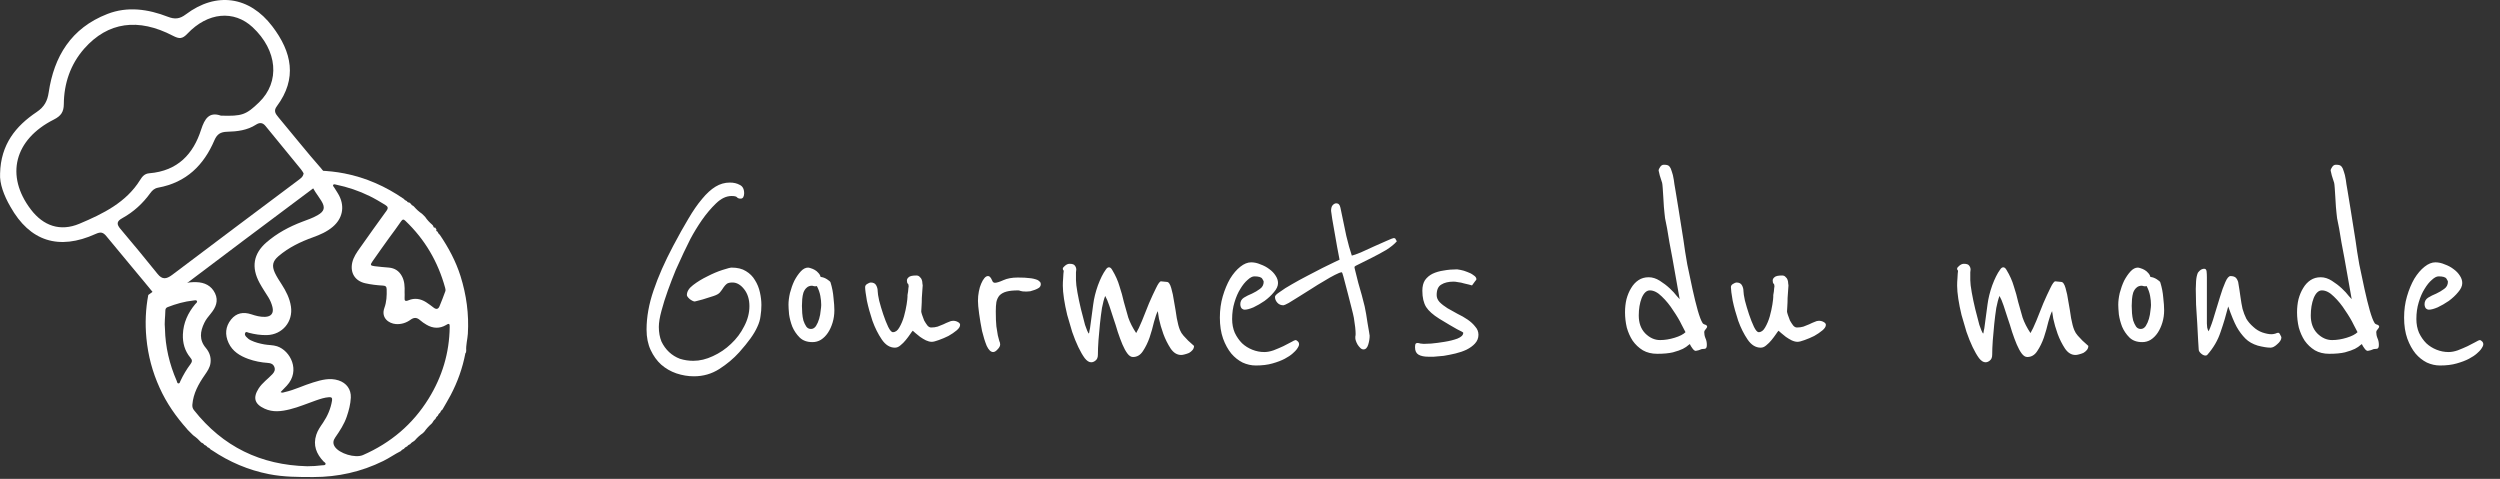 <svg width="308" height="59" viewBox="0 0 308 59" fill="none" xmlns="http://www.w3.org/2000/svg">
<rect x="0" y="0" width="308" height="59" fill="#333333" stroke="none"/>
<path d="M0.01 21.376C0.097 17.792 1.93 15.537 4.515 13.803C5.479 13.157 5.846 12.425 6 11.374C6.656 6.981 8.739 3.464 13.234 1.719C15.713 0.756 18.25 1.122 20.68 2.066C21.529 2.394 22.137 2.346 22.899 1.768C26.651 -1.056 30.74 -0.449 33.547 3.242C35.968 6.422 36.643 9.678 34.107 13.089C33.672 13.668 33.943 14.014 34.309 14.458C36.074 16.558 37.772 18.717 39.585 20.769C40.318 21.598 40.145 22.041 39.344 22.638C33.084 27.311 26.834 32.004 20.603 36.716C19.938 37.217 19.658 37.024 19.214 36.475C17.208 34.008 15.134 31.58 13.118 29.113C12.694 28.593 12.395 28.545 11.778 28.824C7.244 30.877 3.676 29.73 1.284 25.471C0.483 24.093 -0.067 22.619 0.01 21.376ZM27.21 14.246C29.824 14.332 30.316 14.149 31.917 12.608C34.531 10.083 34.193 6.21 31.116 3.348C28.821 1.218 25.599 1.498 23.092 4.148C22.465 4.812 22.088 4.812 21.307 4.408C17.034 2.182 13.302 2.693 10.389 5.978C8.672 7.925 7.881 10.286 7.862 12.829C7.852 13.774 7.534 14.275 6.637 14.727C1.747 17.194 0.637 21.655 3.801 25.808C5.335 27.822 7.408 28.564 9.791 27.562C12.694 26.338 15.549 24.941 17.266 22.166C17.526 21.752 17.806 21.395 18.394 21.347C21.905 21.058 23.825 18.967 24.78 15.961C25.223 14.612 25.773 13.745 27.21 14.246ZM37.405 21.357C37.319 21.222 37.222 21.02 37.077 20.856C35.621 19.073 34.155 17.3 32.708 15.518C32.351 15.084 31.975 15.074 31.531 15.363C30.47 16.048 29.236 16.202 28.011 16.231C27.143 16.25 26.738 16.539 26.41 17.291C25.117 20.316 22.985 22.484 19.475 23.12C19.021 23.207 18.761 23.457 18.52 23.785C17.603 25.057 16.465 26.107 15.067 26.878C14.353 27.263 14.353 27.63 14.835 28.198C16.378 30.029 17.902 31.86 19.398 33.729C19.986 34.471 20.487 34.403 21.201 33.873C26.361 29.971 31.551 26.098 36.73 22.214C37 22.002 37.338 21.819 37.405 21.357Z" fill="white"/>
<path d="M52.182 53.289C52.182 53.289 52.171 53.289 52.182 53.289C52.171 53.3 52.171 53.3 52.182 53.289Z" fill="white"/>
<path d="M56.734 34.008C56.155 32.178 55.258 30.511 54.187 28.93H54.197C54.052 28.834 53.966 28.699 53.908 28.545C53.84 28.477 53.657 28.477 53.782 28.314C53.724 28.217 53.667 28.131 53.618 28.034C53.377 28.111 53.416 27.88 53.339 27.784C53.31 27.745 53.271 27.716 53.242 27.678C52.914 27.398 52.615 27.08 52.374 26.714C52.336 26.676 52.307 26.647 52.268 26.608C52.2 26.541 52.133 26.473 52.075 26.416C52.036 26.387 52.008 26.348 51.969 26.319C51.602 26.078 51.294 25.779 51.005 25.452C50.966 25.423 50.937 25.384 50.898 25.356C50.792 25.317 50.696 25.269 50.657 25.153C50.599 25.095 50.541 25.038 50.474 24.98C50.474 24.98 50.474 24.98 50.464 24.98L50.455 24.97V24.98C50.445 24.97 50.426 24.97 50.426 24.951C50.291 24.96 50.194 24.903 50.127 24.777C49.972 24.71 49.837 24.633 49.741 24.488V24.498C47.513 22.966 45.092 21.887 42.439 21.366C41.407 21.164 40.375 21.058 39.334 21.02L37.491 22.359C37.617 22.359 37.742 22.359 37.868 22.359C38.032 22.359 38.196 22.349 38.273 22.552C38.572 23.361 39.131 24.016 39.584 24.739C40.096 25.567 39.97 26.03 39.131 26.512C38.533 26.859 37.868 27.08 37.231 27.321C35.63 27.928 34.135 28.728 32.833 29.855C31.212 31.253 30.933 32.939 31.984 34.866C32.312 35.473 32.698 36.041 33.064 36.629C33.296 37.005 33.46 37.4 33.566 37.824C33.749 38.576 33.421 39.009 32.649 39.038C32.061 39.057 31.502 38.903 30.952 38.72C29.978 38.402 29.129 38.547 28.473 39.356C27.759 40.242 27.692 41.235 28.164 42.256C28.647 43.287 29.544 43.837 30.566 44.212C31.357 44.501 32.177 44.656 33.016 44.713C33.392 44.733 33.672 44.868 33.807 45.224C33.932 45.571 33.797 45.841 33.566 46.091C33.006 46.689 32.322 47.151 31.868 47.855C31.135 49.001 31.357 49.782 32.601 50.35C33.633 50.822 34.665 50.688 35.717 50.427C36.816 50.157 37.848 49.705 38.909 49.339C39.44 49.155 39.97 48.972 40.539 48.934C40.858 48.914 40.954 49.02 40.906 49.358C40.742 50.36 40.346 51.266 39.787 52.094C39.469 52.557 39.141 53.019 38.967 53.559C38.543 54.86 38.977 55.92 39.864 56.854C39.961 56.951 40.154 57.028 40.105 57.182C40.047 57.355 39.835 57.307 39.681 57.326C39.073 57.404 38.466 57.442 37.848 57.442C32.119 57.297 27.451 55.033 23.892 50.524C23.727 50.312 23.679 50.1 23.699 49.849C23.814 48.471 24.451 47.315 25.223 46.207C25.541 45.744 25.869 45.282 25.936 44.704C26.023 44 25.801 43.393 25.367 42.873C24.518 41.881 24.654 40.84 25.174 39.77C25.377 39.346 25.676 38.99 25.975 38.624C26.582 37.891 26.939 37.072 26.496 36.138C26.042 35.194 25.213 34.789 24.181 34.76C23.216 34.731 22.3 34.953 21.384 35.203C21.249 35.242 21.094 35.348 20.979 35.222C20.892 35.116 20.998 34.981 21.037 34.856C21.104 34.625 21.181 34.394 21.258 34.163L18.268 36.34C17.94 38.065 17.863 39.838 18.037 41.659C18.239 43.798 18.779 45.831 19.667 47.778C20.516 49.666 21.683 51.333 23.062 52.875H23.052C23.081 52.913 23.12 52.942 23.149 52.981C23.342 53.173 23.535 53.366 23.727 53.559C23.766 53.588 23.795 53.626 23.834 53.655C24.191 53.906 24.509 54.195 24.798 54.522C24.962 54.58 25.087 54.667 25.184 54.812C25.348 54.869 25.473 54.956 25.57 55.1C25.734 55.158 25.869 55.245 25.956 55.39V55.38C26.014 55.409 26.071 55.438 26.12 55.476C28.27 56.922 30.595 57.914 33.141 58.415C34.945 58.772 36.768 58.772 38.601 58.772C41.62 58.772 44.494 58.136 47.214 56.796C47.966 56.43 48.641 55.939 49.384 55.573V55.582C49.48 55.438 49.616 55.351 49.77 55.293C49.866 55.149 49.992 55.062 50.156 55.004C50.252 54.86 50.387 54.773 50.541 54.715C50.667 54.542 50.84 54.436 51.024 54.33C51.062 54.301 51.091 54.262 51.13 54.233C51.41 53.906 51.728 53.617 52.094 53.366C52.123 53.337 52.162 53.299 52.191 53.27C52.22 53.241 52.258 53.202 52.287 53.173C52.538 52.817 52.827 52.499 53.155 52.21C53.184 52.171 53.223 52.142 53.252 52.104C53.358 51.921 53.464 51.747 53.638 51.622C53.696 51.468 53.782 51.333 53.927 51.237C53.985 51.083 54.072 50.948 54.216 50.851C54.274 50.697 54.361 50.553 54.506 50.466C54.843 49.868 55.2 49.29 55.519 48.683C56.377 47.055 56.985 45.349 57.332 43.538C57.341 43.499 57.38 43.461 57.409 43.422C57.419 43.355 57.428 43.278 57.438 43.21C57.39 42.507 57.592 41.823 57.64 41.119C57.785 38.711 57.467 36.34 56.734 34.008ZM23.477 44.848C22.985 45.504 22.57 46.207 22.223 46.949C22.175 47.065 22.146 47.238 22.001 47.238C21.818 47.238 21.818 47.045 21.77 46.92C20.872 44.868 20.371 42.728 20.323 40.512C20.236 39.751 20.361 39.019 20.371 38.277C20.371 38.065 20.448 37.911 20.66 37.834C21.683 37.439 22.724 37.14 23.814 37.024C23.969 37.005 24.181 36.938 24.258 37.082C24.345 37.236 24.152 37.361 24.046 37.477C23.149 38.556 22.589 39.77 22.532 41.196C22.493 42.266 22.763 43.23 23.448 44.058C23.699 44.338 23.699 44.55 23.477 44.848ZM49.423 27.254C49.596 27.003 49.731 26.994 49.944 27.206C52.355 29.499 53.966 32.264 54.843 35.463C54.882 35.598 54.911 35.762 54.863 35.887C54.641 36.504 54.4 37.121 54.149 37.728C53.995 38.094 53.753 38.152 53.425 37.901C53.117 37.67 52.818 37.429 52.49 37.227C51.815 36.803 51.082 36.677 50.329 36.995C49.924 37.169 49.809 37.053 49.847 36.639C49.866 36.437 49.847 36.224 49.847 36.013C49.866 35.319 49.857 34.635 49.5 33.999C49.153 33.372 48.632 33.035 47.918 32.968C47.33 32.919 46.732 32.871 46.143 32.794C45.622 32.727 45.584 32.64 45.892 32.197C46.558 31.233 47.243 30.289 47.928 29.325C48.439 28.641 48.94 27.957 49.423 27.254ZM55.403 40.3C55.364 43.48 54.477 46.409 52.808 49.107C50.85 52.277 48.13 54.571 44.716 56.064C43.77 56.478 41.784 55.881 41.234 55.014C40.983 54.619 41.05 54.253 41.301 53.896C41.861 53.087 42.401 52.268 42.719 51.333C42.98 50.572 43.182 49.791 43.221 48.992C43.269 47.97 42.69 47.18 41.706 46.862C40.626 46.515 39.604 46.804 38.591 47.113C37.405 47.469 36.295 48.038 35.08 48.307C34.935 48.336 34.781 48.442 34.569 48.307C34.829 48.038 35.08 47.778 35.331 47.517C37.057 45.658 35.765 43.191 34.135 42.661C33.624 42.497 33.084 42.526 32.563 42.43C31.994 42.324 31.434 42.189 30.904 41.929C30.682 41.823 30.498 41.678 30.335 41.495C30.209 41.36 30.113 41.187 30.209 41.013C30.315 40.811 30.508 40.956 30.643 40.994C31.376 41.187 32.119 41.302 32.881 41.283C34.791 41.235 36.131 39.626 35.842 37.747C35.688 36.735 35.234 35.858 34.694 35.02C34.395 34.557 34.096 34.105 33.865 33.613C33.469 32.746 33.585 32.178 34.308 31.561C35.562 30.491 37.019 29.788 38.552 29.239C39.43 28.921 40.279 28.555 41.002 27.938C42.169 26.945 42.488 25.539 41.812 24.161C41.629 23.785 41.379 23.448 41.166 23.091C41.108 22.985 40.954 22.889 41.07 22.754C41.147 22.658 41.282 22.725 41.388 22.744C42.825 23.043 44.214 23.506 45.526 24.151C46.191 24.479 46.828 24.855 47.455 25.24C47.812 25.462 47.86 25.645 47.6 25.991C46.5 27.495 45.429 29.017 44.349 30.54C43.954 31.098 43.549 31.667 43.394 32.361C43.124 33.613 43.732 34.606 44.986 34.895C45.709 35.059 46.442 35.145 47.185 35.184C47.513 35.203 47.629 35.319 47.638 35.646C47.658 36.427 47.629 37.198 47.358 37.93C46.915 39.144 47.879 39.857 48.776 39.925C49.452 39.973 50.059 39.77 50.59 39.385C51.014 39.077 51.371 39.105 51.747 39.443C51.988 39.655 52.258 39.838 52.538 40.002C53.329 40.474 54.158 40.512 54.959 40.04C55.403 39.751 55.403 39.973 55.403 40.3Z" fill="white"/>
<path d="M93.804 37.576C93.804 38.056 93.768 38.512 93.696 38.944C93.648 39.376 93.516 39.82 93.3 40.276C93.108 40.708 92.832 41.176 92.472 41.68C92.112 42.184 91.644 42.76 91.068 43.408C90.372 44.176 89.556 44.86 88.62 45.46C87.684 46.06 86.64 46.36 85.488 46.36C84.768 46.36 84.048 46.24 83.328 46C82.632 45.76 82.008 45.4 81.456 44.92C80.928 44.44 80.496 43.84 80.16 43.12C79.824 42.4 79.656 41.56 79.656 40.6C79.656 39.064 79.944 37.456 80.52 35.776C81.096 34.072 81.9 32.248 82.932 30.304C83.604 29.032 84.228 27.916 84.804 26.956C85.38 25.972 85.944 25.156 86.496 24.508C87.048 23.836 87.6 23.332 88.152 22.996C88.704 22.66 89.292 22.492 89.916 22.492C90.396 22.492 90.804 22.588 91.14 22.78C91.5 22.948 91.68 23.296 91.68 23.824C91.68 23.992 91.644 24.148 91.572 24.292C91.5 24.412 91.392 24.472 91.248 24.472C91.056 24.472 90.912 24.424 90.816 24.328C90.744 24.208 90.516 24.148 90.132 24.148C89.484 24.148 88.848 24.448 88.224 25.048C87.6 25.648 87.012 26.344 86.46 27.136C85.932 27.904 85.464 28.672 85.056 29.44C84.672 30.208 84.396 30.772 84.228 31.132C83.94 31.732 83.616 32.44 83.256 33.256C82.92 34.072 82.596 34.912 82.284 35.776C81.972 36.64 81.708 37.48 81.492 38.296C81.276 39.088 81.168 39.748 81.168 40.276C81.168 40.948 81.276 41.548 81.492 42.076C81.732 42.58 82.044 43.012 82.428 43.372C82.812 43.732 83.256 44.008 83.76 44.2C84.288 44.368 84.84 44.452 85.416 44.452C86.208 44.452 87.012 44.26 87.828 43.876C88.668 43.492 89.412 42.988 90.06 42.364C90.732 41.74 91.272 41.02 91.68 40.204C92.112 39.388 92.328 38.56 92.328 37.72C92.328 36.88 92.112 36.184 91.68 35.632C91.248 35.08 90.768 34.804 90.24 34.804C89.904 34.804 89.664 34.864 89.52 34.984C89.4 35.08 89.28 35.212 89.16 35.38C88.992 35.644 88.836 35.86 88.692 36.028C88.548 36.196 88.296 36.34 87.936 36.46C87.36 36.652 86.904 36.796 86.568 36.892C86.256 36.964 86.028 37.024 85.884 37.072L85.596 37.144C85.452 37.144 85.248 37.048 84.984 36.856C84.744 36.64 84.624 36.472 84.624 36.352C84.624 35.92 84.876 35.512 85.38 35.128C85.908 34.72 86.496 34.36 87.144 34.048C87.792 33.712 88.416 33.448 89.016 33.256C89.616 33.064 89.988 32.968 90.132 32.968C90.852 32.968 91.44 33.112 91.896 33.4C92.376 33.688 92.748 34.06 93.012 34.516C93.3 34.972 93.504 35.476 93.624 36.028C93.744 36.556 93.804 37.072 93.804 37.576ZM102.794 38.224C102.794 38.752 102.722 39.256 102.578 39.736C102.434 40.216 102.242 40.636 102.002 40.996C101.762 41.356 101.474 41.644 101.138 41.86C100.826 42.052 100.478 42.148 100.094 42.148C99.422 42.148 98.894 41.956 98.51 41.572C98.126 41.188 97.826 40.744 97.61 40.24C97.418 39.736 97.286 39.232 97.214 38.728C97.166 38.2 97.142 37.804 97.142 37.54C97.142 37.108 97.202 36.628 97.322 36.1C97.466 35.548 97.646 35.044 97.862 34.588C98.102 34.132 98.366 33.748 98.654 33.436C98.942 33.124 99.242 32.968 99.554 32.968C99.626 32.968 99.734 32.992 99.878 33.04C100.046 33.088 100.214 33.16 100.382 33.256C100.55 33.352 100.694 33.472 100.814 33.616C100.958 33.76 101.054 33.928 101.102 34.12C101.366 34.144 101.63 34.24 101.894 34.408C102.158 34.576 102.302 34.708 102.326 34.804C102.518 35.428 102.638 36.052 102.686 36.676C102.758 37.3 102.794 37.816 102.794 38.224ZM101.174 37.576C101.174 37.216 101.138 36.844 101.066 36.46C100.994 36.052 100.85 35.644 100.634 35.236C100.586 35.26 100.526 35.272 100.454 35.272C100.358 35.272 100.274 35.26 100.202 35.236C100.154 35.212 100.106 35.2 100.058 35.2C99.77 35.2 99.542 35.284 99.374 35.452C99.206 35.596 99.074 35.8 98.978 36.064C98.906 36.304 98.858 36.568 98.834 36.856C98.81 37.144 98.798 37.42 98.798 37.684C98.798 37.948 98.81 38.248 98.834 38.584C98.858 38.896 98.906 39.196 98.978 39.484C99.074 39.772 99.194 40.024 99.338 40.24C99.482 40.432 99.674 40.528 99.914 40.528C100.154 40.528 100.358 40.408 100.526 40.168C100.694 39.904 100.826 39.604 100.922 39.268C101.018 38.932 101.078 38.608 101.102 38.296C101.15 37.96 101.174 37.72 101.174 37.576ZM118.284 40.024C118.284 40.24 118.14 40.468 117.852 40.708C117.564 40.948 117.228 41.176 116.844 41.392C116.46 41.584 116.064 41.752 115.656 41.896C115.272 42.04 114.984 42.112 114.792 42.112C114.576 42.112 114.336 42.052 114.072 41.932C113.832 41.812 113.592 41.668 113.352 41.5C113.136 41.332 112.944 41.176 112.776 41.032C112.608 40.888 112.5 40.792 112.452 40.744C112.38 40.816 112.272 40.96 112.128 41.176C111.984 41.392 111.804 41.632 111.588 41.896C111.396 42.136 111.18 42.352 110.94 42.544C110.724 42.736 110.496 42.832 110.256 42.832C109.632 42.832 109.092 42.496 108.636 41.824C108.18 41.152 107.796 40.384 107.484 39.52C107.196 38.656 106.968 37.828 106.8 37.036C106.656 36.22 106.584 35.668 106.584 35.38C106.584 35.212 106.668 35.08 106.836 34.984C107.028 34.864 107.172 34.804 107.268 34.804C107.604 34.804 107.832 34.924 107.952 35.164C108.072 35.38 108.132 35.62 108.132 35.884C108.132 36.1 108.192 36.484 108.312 37.036C108.456 37.588 108.624 38.152 108.816 38.728C109.008 39.304 109.212 39.82 109.428 40.276C109.644 40.708 109.836 40.924 110.004 40.924C110.316 40.924 110.58 40.732 110.796 40.348C111.036 39.94 111.228 39.484 111.372 38.98C111.516 38.452 111.624 37.96 111.696 37.504C111.768 37.024 111.804 36.712 111.804 36.568C111.804 36.544 111.804 36.472 111.804 36.352C111.828 36.208 111.852 36.064 111.876 35.92C111.9 35.776 111.912 35.644 111.912 35.524C111.936 35.404 111.948 35.32 111.948 35.272C111.948 35.104 111.912 34.996 111.84 34.948C111.768 34.876 111.732 34.744 111.732 34.552C111.732 34.408 111.804 34.276 111.948 34.156C112.092 34.012 112.404 33.94 112.884 33.94C113.076 33.94 113.22 34 113.316 34.12C113.436 34.216 113.52 34.336 113.568 34.48C113.616 34.624 113.64 34.768 113.64 34.912C113.664 35.032 113.676 35.116 113.676 35.164C113.676 35.188 113.664 35.356 113.64 35.668C113.616 35.98 113.592 36.328 113.568 36.712C113.568 37.072 113.556 37.42 113.532 37.756C113.508 38.092 113.496 38.296 113.496 38.368C113.496 38.44 113.532 38.584 113.604 38.8C113.676 39.016 113.76 39.244 113.856 39.484C113.976 39.7 114.108 39.904 114.252 40.096C114.396 40.264 114.552 40.348 114.72 40.348C115.008 40.348 115.272 40.312 115.512 40.24C115.776 40.144 116.016 40.048 116.232 39.952C116.472 39.832 116.688 39.736 116.88 39.664C117.072 39.568 117.252 39.52 117.42 39.52C117.636 39.52 117.828 39.568 117.996 39.664C118.188 39.76 118.284 39.88 118.284 40.024ZM128.225 35.02C128.225 35.188 128.153 35.332 128.009 35.452C127.865 35.548 127.697 35.632 127.505 35.704C127.313 35.776 127.121 35.836 126.929 35.884C126.737 35.908 126.581 35.92 126.461 35.92C126.101 35.92 125.861 35.896 125.741 35.848C125.621 35.8 125.525 35.776 125.453 35.776C124.853 35.776 124.373 35.824 124.013 35.92C123.653 36.016 123.365 36.172 123.149 36.388C122.957 36.604 122.825 36.88 122.753 37.216C122.705 37.528 122.681 37.912 122.681 38.368C122.681 39.136 122.705 39.748 122.753 40.204C122.825 40.66 122.885 41.032 122.933 41.32C123.005 41.608 123.065 41.836 123.113 42.004C123.185 42.148 123.221 42.292 123.221 42.436C123.221 42.628 123.113 42.832 122.897 43.048C122.705 43.264 122.525 43.372 122.357 43.372C122.069 43.372 121.805 43.12 121.565 42.616C121.349 42.088 121.157 41.476 120.989 40.78C120.845 40.06 120.725 39.352 120.629 38.656C120.533 37.96 120.485 37.432 120.485 37.072C120.485 36.664 120.521 36.28 120.593 35.92C120.665 35.536 120.761 35.212 120.881 34.948C121.001 34.66 121.133 34.432 121.277 34.264C121.421 34.096 121.565 34.012 121.709 34.012C121.829 34.012 121.925 34.06 121.997 34.156C122.069 34.228 122.129 34.324 122.177 34.444C122.225 34.54 122.273 34.636 122.321 34.732C122.393 34.804 122.477 34.84 122.573 34.84C122.789 34.84 123.137 34.732 123.617 34.516C124.097 34.3 124.685 34.192 125.381 34.192C126.029 34.192 126.509 34.216 126.821 34.264C127.157 34.288 127.481 34.36 127.793 34.48C127.865 34.504 127.949 34.564 128.045 34.66C128.165 34.732 128.225 34.852 128.225 35.02ZM147.104 42.616C147.104 42.808 147.044 42.976 146.924 43.12C146.804 43.264 146.66 43.384 146.492 43.48C146.324 43.552 146.144 43.612 145.952 43.66C145.784 43.708 145.64 43.732 145.52 43.732C145.016 43.732 144.584 43.468 144.224 42.94C143.864 42.388 143.564 41.788 143.324 41.14C143.084 40.468 142.904 39.844 142.784 39.268C142.688 38.692 142.64 38.38 142.64 38.332C142.496 38.596 142.34 39.04 142.172 39.664C142.028 40.288 141.848 40.924 141.632 41.572C141.416 42.196 141.14 42.76 140.804 43.264C140.492 43.744 140.084 43.984 139.58 43.984C139.34 43.984 139.112 43.84 138.896 43.552C138.68 43.264 138.476 42.892 138.284 42.436C138.092 41.98 137.9 41.464 137.708 40.888C137.54 40.312 137.36 39.748 137.168 39.196C137 38.644 136.832 38.128 136.664 37.648C136.496 37.144 136.328 36.748 136.16 36.46C136.016 36.82 135.884 37.312 135.764 37.936C135.668 38.56 135.584 39.22 135.512 39.916C135.44 40.588 135.38 41.26 135.332 41.932C135.284 42.604 135.26 43.192 135.26 43.696C135.26 44.032 135.164 44.272 134.972 44.416C134.804 44.56 134.624 44.632 134.432 44.632C134.168 44.632 133.904 44.464 133.64 44.128C133.376 43.768 133.112 43.312 132.848 42.76C132.584 42.208 132.332 41.584 132.092 40.888C131.876 40.192 131.672 39.496 131.48 38.8C131.312 38.104 131.18 37.444 131.084 36.82C130.988 36.172 130.94 35.632 130.94 35.2C130.94 34.888 130.952 34.6 130.976 34.336C131 34.12 131.012 33.916 131.012 33.724C131.036 33.532 131.048 33.424 131.048 33.4C131.048 33.328 131.024 33.28 130.976 33.256C130.952 33.232 130.94 33.172 130.94 33.076C130.94 33.004 131.024 32.896 131.192 32.752C131.384 32.584 131.576 32.5 131.768 32.5C132.104 32.5 132.32 32.572 132.416 32.716C132.536 32.86 132.596 33.028 132.596 33.22C132.596 33.292 132.584 33.4 132.56 33.544C132.56 33.688 132.56 34.012 132.56 34.516C132.56 34.852 132.62 35.356 132.74 36.028C132.86 36.7 133.004 37.384 133.172 38.08C133.34 38.776 133.508 39.424 133.676 40.024C133.868 40.6 134.024 40.96 134.144 41.104C134.192 41.008 134.216 40.9 134.216 40.78C134.24 40.636 134.264 40.528 134.288 40.456L134.684 37.504C134.78 36.76 134.972 35.98 135.26 35.164C135.572 34.324 135.896 33.676 136.232 33.22C136.352 33.028 136.484 32.932 136.628 32.932C136.772 32.932 136.904 33.04 137.024 33.256C137.432 33.928 137.732 34.6 137.924 35.272C138.14 35.92 138.32 36.568 138.464 37.216C138.632 37.84 138.812 38.476 139.004 39.124C139.22 39.748 139.544 40.384 139.976 41.032C140.168 40.72 140.408 40.216 140.696 39.52C140.984 38.8 141.272 38.08 141.56 37.36C141.872 36.64 142.16 36.016 142.424 35.488C142.688 34.936 142.892 34.66 143.036 34.66C143.108 34.66 143.228 34.672 143.396 34.696C143.564 34.72 143.684 34.732 143.756 34.732C143.972 34.732 144.152 34.984 144.296 35.488C144.44 35.968 144.56 36.544 144.656 37.216C144.776 37.864 144.884 38.524 144.98 39.196C145.1 39.844 145.232 40.336 145.376 40.672C145.472 40.912 145.616 41.14 145.808 41.356C146 41.572 146.192 41.776 146.384 41.968C146.624 42.184 146.864 42.4 147.104 42.616ZM160.007 42.22C160.031 42.268 160.043 42.34 160.043 42.436C160.043 42.58 159.935 42.796 159.719 43.084C159.647 43.18 159.491 43.336 159.251 43.552C159.011 43.768 158.687 43.984 158.279 44.2C157.871 44.416 157.367 44.608 156.767 44.776C156.191 44.944 155.507 45.028 154.715 45.028C154.163 45.028 153.623 44.908 153.095 44.668C152.567 44.404 152.099 44.032 151.691 43.552C151.283 43.048 150.947 42.436 150.683 41.716C150.419 40.972 150.287 40.108 150.287 39.124C150.287 38.188 150.407 37.312 150.647 36.496C150.887 35.68 151.187 34.96 151.547 34.336C151.931 33.712 152.351 33.22 152.807 32.86C153.263 32.5 153.707 32.32 154.139 32.32C154.523 32.32 154.907 32.404 155.291 32.572C155.699 32.716 156.059 32.908 156.371 33.148C156.707 33.388 156.971 33.664 157.163 33.976C157.355 34.264 157.451 34.564 157.451 34.876C157.451 35.236 157.283 35.608 156.947 35.992C156.635 36.376 156.251 36.736 155.795 37.072C155.339 37.384 154.883 37.648 154.427 37.864C153.971 38.056 153.611 38.152 153.347 38.152C153.203 38.152 153.071 38.092 152.951 37.972C152.855 37.828 152.807 37.66 152.807 37.468C152.807 37.132 152.951 36.868 153.239 36.676C153.551 36.484 153.887 36.316 154.247 36.172C154.607 36.004 154.931 35.812 155.219 35.596C155.531 35.38 155.687 35.08 155.687 34.696C155.687 34.648 155.627 34.528 155.507 34.336C155.387 34.144 155.063 34.048 154.535 34.048C154.295 34.048 154.019 34.192 153.707 34.48C153.395 34.744 153.095 35.116 152.807 35.596C152.519 36.052 152.279 36.604 152.087 37.252C151.895 37.876 151.799 38.56 151.799 39.304C151.799 39.928 151.907 40.492 152.123 40.996C152.363 41.5 152.663 41.932 153.023 42.292C153.383 42.628 153.803 42.892 154.283 43.084C154.763 43.276 155.255 43.372 155.759 43.372C156.119 43.372 156.503 43.3 156.911 43.156C157.343 42.988 157.739 42.82 158.099 42.652C158.483 42.46 158.807 42.292 159.071 42.148C159.359 41.98 159.539 41.896 159.611 41.896C159.683 41.896 159.755 41.932 159.827 42.004C159.923 42.076 159.983 42.148 160.007 42.22ZM172.089 29.728C171.777 30.088 171.333 30.448 170.757 30.808C170.181 31.144 169.605 31.456 169.029 31.744C168.453 32.032 167.949 32.284 167.517 32.5C167.085 32.692 166.869 32.824 166.869 32.896C166.869 32.968 166.917 33.184 167.013 33.544C167.109 33.904 167.217 34.336 167.337 34.84C167.481 35.32 167.625 35.824 167.769 36.352C167.913 36.88 168.033 37.348 168.129 37.756C168.177 37.996 168.237 38.308 168.309 38.692C168.381 39.076 168.441 39.46 168.489 39.844C168.561 40.228 168.621 40.576 168.669 40.888C168.717 41.176 168.741 41.332 168.741 41.356C168.741 41.716 168.681 42.088 168.561 42.472C168.441 42.856 168.249 43.048 167.985 43.048C167.841 43.048 167.709 42.988 167.589 42.868C167.469 42.748 167.361 42.616 167.265 42.472C167.169 42.304 167.097 42.148 167.049 42.004C167.001 41.86 166.977 41.752 166.977 41.68C166.977 41.632 166.977 41.56 166.977 41.464C167.001 41.368 167.013 41.26 167.013 41.14C167.013 40.684 166.941 40.024 166.797 39.16C166.749 38.896 166.653 38.488 166.509 37.936C166.365 37.384 166.221 36.82 166.077 36.244C165.909 35.572 165.717 34.84 165.501 34.048C165.405 33.712 165.345 33.544 165.321 33.544C165.153 33.544 164.865 33.652 164.457 33.868C164.073 34.06 163.629 34.312 163.125 34.624C162.621 34.912 162.093 35.236 161.541 35.596C160.989 35.932 160.473 36.256 159.993 36.568C159.513 36.856 159.105 37.108 158.769 37.324C158.409 37.516 158.193 37.612 158.121 37.612C157.809 37.612 157.557 37.504 157.365 37.288C157.173 37.072 157.077 36.832 157.077 36.568C157.077 36.424 157.281 36.22 157.689 35.956C158.073 35.668 158.565 35.356 159.165 35.02C159.741 34.684 160.377 34.336 161.073 33.976C161.745 33.616 162.369 33.292 162.945 33.004C163.545 32.716 164.037 32.476 164.421 32.284C164.829 32.092 165.033 31.996 165.033 31.996C164.817 30.892 164.637 29.908 164.493 29.044C164.373 28.3 164.253 27.616 164.133 26.992C164.037 26.368 163.989 26.032 163.989 25.984C163.989 25.672 164.049 25.444 164.169 25.3C164.313 25.132 164.469 25.048 164.637 25.048C164.901 25.048 165.069 25.228 165.141 25.588C165.405 26.884 165.645 28.036 165.861 29.044C166.101 30.052 166.329 30.868 166.545 31.492C166.761 31.444 167.133 31.312 167.661 31.096C168.189 30.856 168.741 30.604 169.317 30.34C169.893 30.076 170.409 29.848 170.865 29.656C171.345 29.44 171.621 29.332 171.693 29.332C171.837 29.332 171.921 29.38 171.945 29.476C171.993 29.572 172.041 29.656 172.089 29.728ZM182.145 41.248C182.145 41.656 182.001 42.016 181.713 42.328C181.449 42.616 181.101 42.868 180.669 43.084C180.261 43.276 179.805 43.432 179.301 43.552C178.797 43.672 178.317 43.768 177.861 43.84C177.405 43.888 176.997 43.924 176.637 43.948C176.301 43.948 176.085 43.948 175.989 43.948C175.461 43.948 175.053 43.864 174.765 43.696C174.477 43.528 174.333 43.228 174.333 42.796C174.333 42.652 174.345 42.532 174.369 42.436C174.393 42.316 174.489 42.256 174.657 42.256C174.729 42.256 174.849 42.28 175.017 42.328C175.185 42.352 175.317 42.364 175.413 42.364C175.509 42.364 175.809 42.352 176.313 42.328C176.841 42.28 177.393 42.208 177.969 42.112C178.569 42.016 179.097 41.884 179.553 41.716C180.033 41.524 180.273 41.284 180.273 40.996C180.273 40.948 180.021 40.804 179.517 40.564C179.037 40.3 178.305 39.868 177.321 39.268C176.553 38.788 176.013 38.308 175.701 37.828C175.389 37.324 175.233 36.652 175.233 35.812C175.233 35.284 175.341 34.852 175.557 34.516C175.797 34.18 176.109 33.916 176.493 33.724C176.901 33.532 177.357 33.4 177.861 33.328C178.389 33.232 178.941 33.184 179.517 33.184C179.565 33.184 179.709 33.208 179.949 33.256C180.213 33.304 180.489 33.388 180.777 33.508C181.065 33.604 181.317 33.736 181.533 33.904C181.773 34.048 181.893 34.216 181.893 34.408C181.893 34.456 181.845 34.528 181.749 34.624C181.677 34.72 181.545 34.9 181.353 35.164C181.281 35.14 181.149 35.104 180.957 35.056C180.789 35.008 180.585 34.96 180.345 34.912C180.129 34.84 179.901 34.792 179.661 34.768C179.421 34.72 179.229 34.696 179.085 34.696C178.461 34.696 177.957 34.816 177.573 35.056C177.189 35.272 176.997 35.704 176.997 36.352C176.997 36.664 177.117 36.952 177.357 37.216C177.621 37.48 177.945 37.732 178.329 37.972C178.713 38.188 179.121 38.416 179.553 38.656C180.009 38.872 180.429 39.112 180.813 39.376C181.197 39.64 181.509 39.928 181.749 40.24C182.013 40.528 182.145 40.864 182.145 41.248ZM210.319 40.204C210.319 40.324 210.259 40.444 210.139 40.564C210.043 40.66 209.983 40.768 209.959 40.888C209.959 41.152 210.007 41.404 210.103 41.644C210.223 41.884 210.283 42.172 210.283 42.508C210.283 42.82 210.187 42.976 209.995 42.976C209.755 42.976 209.575 43.012 209.455 43.084C209.359 43.132 209.179 43.18 208.915 43.228C208.771 43.228 208.615 43.096 208.447 42.832C208.351 42.712 208.267 42.568 208.195 42.4C208.195 42.376 208.123 42.424 207.979 42.544C207.859 42.664 207.643 42.808 207.331 42.976C207.043 43.12 206.635 43.264 206.107 43.408C205.603 43.528 204.955 43.588 204.163 43.588C203.491 43.588 202.903 43.444 202.399 43.156C201.895 42.844 201.475 42.448 201.139 41.968C200.827 41.488 200.587 40.948 200.419 40.348C200.275 39.724 200.203 39.1 200.203 38.476C200.203 37.9 200.263 37.36 200.383 36.856C200.527 36.328 200.719 35.872 200.959 35.488C201.199 35.08 201.499 34.756 201.859 34.516C202.219 34.276 202.639 34.156 203.119 34.156C203.575 34.156 204.031 34.3 204.487 34.588C204.943 34.876 205.351 35.188 205.711 35.524C206.071 35.86 206.359 36.172 206.575 36.46C206.815 36.724 206.935 36.856 206.935 36.856C206.599 34.984 206.299 33.292 206.035 31.78C205.915 31.132 205.795 30.496 205.675 29.872C205.579 29.224 205.483 28.648 205.387 28.144C205.291 27.64 205.207 27.22 205.135 26.884C205.087 26.524 205.063 26.308 205.063 26.236C205.039 26.092 205.015 25.84 204.991 25.48C204.967 25.096 204.943 24.7 204.919 24.292C204.895 23.884 204.871 23.512 204.847 23.176C204.823 22.84 204.799 22.624 204.775 22.528C204.703 22.288 204.607 21.988 204.487 21.628C204.391 21.268 204.343 21.064 204.343 21.016C204.343 20.896 204.403 20.752 204.523 20.584C204.643 20.392 204.799 20.296 204.991 20.296C205.135 20.296 205.267 20.308 205.387 20.332C205.507 20.356 205.615 20.428 205.711 20.548C205.807 20.668 205.891 20.86 205.963 21.124C206.059 21.364 206.143 21.712 206.215 22.168C206.239 22.408 206.311 22.864 206.431 23.536C206.551 24.208 206.671 24.94 206.791 25.732C206.911 26.524 207.031 27.28 207.151 28C207.271 28.72 207.355 29.248 207.403 29.584C207.523 30.496 207.679 31.492 207.871 32.572C208.087 33.628 208.303 34.648 208.519 35.632C208.735 36.616 208.951 37.492 209.167 38.26C209.383 39.004 209.575 39.508 209.743 39.772C209.791 39.868 209.887 39.94 210.031 39.988C210.175 40.012 210.271 40.084 210.319 40.204ZM207.655 40.924C207.631 40.852 207.475 40.552 207.187 40.024C206.923 39.472 206.575 38.884 206.143 38.26C205.735 37.612 205.267 37.036 204.739 36.532C204.235 36.028 203.743 35.776 203.263 35.776C202.855 35.776 202.519 36.088 202.255 36.712C202.015 37.336 201.895 38.056 201.895 38.872C201.895 39.784 202.159 40.516 202.687 41.068C203.239 41.62 203.851 41.896 204.523 41.896C205.099 41.896 205.699 41.8 206.323 41.608C206.947 41.416 207.391 41.188 207.655 40.924ZM224.948 40.024C224.948 40.24 224.804 40.468 224.516 40.708C224.228 40.948 223.892 41.176 223.508 41.392C223.124 41.584 222.728 41.752 222.32 41.896C221.936 42.04 221.648 42.112 221.456 42.112C221.24 42.112 221 42.052 220.736 41.932C220.496 41.812 220.256 41.668 220.016 41.5C219.8 41.332 219.608 41.176 219.44 41.032C219.272 40.888 219.164 40.792 219.116 40.744C219.044 40.816 218.936 40.96 218.792 41.176C218.648 41.392 218.468 41.632 218.252 41.896C218.06 42.136 217.844 42.352 217.604 42.544C217.388 42.736 217.16 42.832 216.92 42.832C216.296 42.832 215.756 42.496 215.3 41.824C214.844 41.152 214.46 40.384 214.148 39.52C213.86 38.656 213.632 37.828 213.464 37.036C213.32 36.22 213.248 35.668 213.248 35.38C213.248 35.212 213.332 35.08 213.5 34.984C213.692 34.864 213.836 34.804 213.932 34.804C214.268 34.804 214.496 34.924 214.616 35.164C214.736 35.38 214.796 35.62 214.796 35.884C214.796 36.1 214.856 36.484 214.976 37.036C215.12 37.588 215.288 38.152 215.48 38.728C215.672 39.304 215.876 39.82 216.092 40.276C216.308 40.708 216.5 40.924 216.668 40.924C216.98 40.924 217.244 40.732 217.46 40.348C217.7 39.94 217.892 39.484 218.036 38.98C218.18 38.452 218.288 37.96 218.36 37.504C218.432 37.024 218.468 36.712 218.468 36.568C218.468 36.544 218.468 36.472 218.468 36.352C218.492 36.208 218.516 36.064 218.54 35.92C218.564 35.776 218.576 35.644 218.576 35.524C218.6 35.404 218.612 35.32 218.612 35.272C218.612 35.104 218.576 34.996 218.504 34.948C218.432 34.876 218.396 34.744 218.396 34.552C218.396 34.408 218.468 34.276 218.612 34.156C218.756 34.012 219.068 33.94 219.548 33.94C219.74 33.94 219.884 34 219.98 34.12C220.1 34.216 220.184 34.336 220.232 34.48C220.28 34.624 220.304 34.768 220.304 34.912C220.328 35.032 220.34 35.116 220.34 35.164C220.34 35.188 220.328 35.356 220.304 35.668C220.28 35.98 220.256 36.328 220.232 36.712C220.232 37.072 220.22 37.42 220.196 37.756C220.172 38.092 220.16 38.296 220.16 38.368C220.16 38.44 220.196 38.584 220.268 38.8C220.34 39.016 220.424 39.244 220.52 39.484C220.64 39.7 220.772 39.904 220.916 40.096C221.06 40.264 221.216 40.348 221.384 40.348C221.672 40.348 221.936 40.312 222.176 40.24C222.44 40.144 222.68 40.048 222.896 39.952C223.136 39.832 223.352 39.736 223.544 39.664C223.736 39.568 223.916 39.52 224.084 39.52C224.3 39.52 224.492 39.568 224.66 39.664C224.852 39.76 224.948 39.88 224.948 40.024ZM257.283 42.616C257.283 42.808 257.223 42.976 257.103 43.12C256.983 43.264 256.839 43.384 256.671 43.48C256.503 43.552 256.323 43.612 256.131 43.66C255.963 43.708 255.819 43.732 255.699 43.732C255.195 43.732 254.763 43.468 254.403 42.94C254.043 42.388 253.743 41.788 253.503 41.14C253.263 40.468 253.083 39.844 252.963 39.268C252.867 38.692 252.819 38.38 252.819 38.332C252.675 38.596 252.519 39.04 252.351 39.664C252.207 40.288 252.027 40.924 251.811 41.572C251.595 42.196 251.319 42.76 250.983 43.264C250.671 43.744 250.263 43.984 249.759 43.984C249.519 43.984 249.291 43.84 249.075 43.552C248.859 43.264 248.655 42.892 248.463 42.436C248.271 41.98 248.079 41.464 247.887 40.888C247.719 40.312 247.539 39.748 247.347 39.196C247.179 38.644 247.011 38.128 246.843 37.648C246.675 37.144 246.507 36.748 246.339 36.46C246.195 36.82 246.063 37.312 245.943 37.936C245.847 38.56 245.763 39.22 245.691 39.916C245.619 40.588 245.559 41.26 245.511 41.932C245.463 42.604 245.439 43.192 245.439 43.696C245.439 44.032 245.343 44.272 245.151 44.416C244.983 44.56 244.803 44.632 244.611 44.632C244.347 44.632 244.083 44.464 243.819 44.128C243.555 43.768 243.291 43.312 243.027 42.76C242.763 42.208 242.511 41.584 242.271 40.888C242.055 40.192 241.851 39.496 241.659 38.8C241.491 38.104 241.359 37.444 241.263 36.82C241.167 36.172 241.119 35.632 241.119 35.2C241.119 34.888 241.131 34.6 241.155 34.336C241.179 34.12 241.191 33.916 241.191 33.724C241.215 33.532 241.227 33.424 241.227 33.4C241.227 33.328 241.203 33.28 241.155 33.256C241.131 33.232 241.119 33.172 241.119 33.076C241.119 33.004 241.203 32.896 241.371 32.752C241.563 32.584 241.755 32.5 241.947 32.5C242.283 32.5 242.499 32.572 242.595 32.716C242.715 32.86 242.775 33.028 242.775 33.22C242.775 33.292 242.763 33.4 242.739 33.544C242.739 33.688 242.739 34.012 242.739 34.516C242.739 34.852 242.799 35.356 242.919 36.028C243.039 36.7 243.183 37.384 243.351 38.08C243.519 38.776 243.687 39.424 243.855 40.024C244.047 40.6 244.203 40.96 244.323 41.104C244.371 41.008 244.395 40.9 244.395 40.78C244.419 40.636 244.443 40.528 244.467 40.456L244.863 37.504C244.959 36.76 245.151 35.98 245.439 35.164C245.751 34.324 246.075 33.676 246.411 33.22C246.531 33.028 246.663 32.932 246.807 32.932C246.951 32.932 247.083 33.04 247.203 33.256C247.611 33.928 247.911 34.6 248.103 35.272C248.319 35.92 248.499 36.568 248.643 37.216C248.811 37.84 248.991 38.476 249.183 39.124C249.399 39.748 249.723 40.384 250.155 41.032C250.347 40.72 250.587 40.216 250.875 39.52C251.163 38.8 251.451 38.08 251.739 37.36C252.051 36.64 252.339 36.016 252.603 35.488C252.867 34.936 253.071 34.66 253.215 34.66C253.287 34.66 253.407 34.672 253.575 34.696C253.743 34.72 253.863 34.732 253.935 34.732C254.151 34.732 254.331 34.984 254.475 35.488C254.619 35.968 254.739 36.544 254.835 37.216C254.955 37.864 255.063 38.524 255.159 39.196C255.279 39.844 255.411 40.336 255.555 40.672C255.651 40.912 255.795 41.14 255.987 41.356C256.179 41.572 256.371 41.776 256.563 41.968C256.803 42.184 257.043 42.4 257.283 42.616ZM266.622 38.224C266.622 38.752 266.55 39.256 266.406 39.736C266.262 40.216 266.07 40.636 265.83 40.996C265.59 41.356 265.302 41.644 264.966 41.86C264.654 42.052 264.306 42.148 263.922 42.148C263.25 42.148 262.722 41.956 262.338 41.572C261.954 41.188 261.654 40.744 261.438 40.24C261.246 39.736 261.114 39.232 261.042 38.728C260.994 38.2 260.97 37.804 260.97 37.54C260.97 37.108 261.03 36.628 261.15 36.1C261.294 35.548 261.474 35.044 261.69 34.588C261.93 34.132 262.194 33.748 262.482 33.436C262.77 33.124 263.07 32.968 263.382 32.968C263.454 32.968 263.562 32.992 263.706 33.04C263.874 33.088 264.042 33.16 264.21 33.256C264.378 33.352 264.522 33.472 264.642 33.616C264.786 33.76 264.882 33.928 264.93 34.12C265.194 34.144 265.458 34.24 265.722 34.408C265.986 34.576 266.13 34.708 266.154 34.804C266.346 35.428 266.466 36.052 266.514 36.676C266.586 37.3 266.622 37.816 266.622 38.224ZM265.002 37.576C265.002 37.216 264.966 36.844 264.894 36.46C264.822 36.052 264.678 35.644 264.462 35.236C264.414 35.26 264.354 35.272 264.282 35.272C264.186 35.272 264.102 35.26 264.03 35.236C263.982 35.212 263.934 35.2 263.886 35.2C263.598 35.2 263.37 35.284 263.202 35.452C263.034 35.596 262.902 35.8 262.806 36.064C262.734 36.304 262.686 36.568 262.662 36.856C262.638 37.144 262.626 37.42 262.626 37.684C262.626 37.948 262.638 38.248 262.662 38.584C262.686 38.896 262.734 39.196 262.806 39.484C262.902 39.772 263.022 40.024 263.166 40.24C263.31 40.432 263.502 40.528 263.742 40.528C263.982 40.528 264.186 40.408 264.354 40.168C264.522 39.904 264.654 39.604 264.75 39.268C264.846 38.932 264.906 38.608 264.93 38.296C264.978 37.96 265.002 37.72 265.002 37.576ZM281.068 41.572C281.068 41.716 281.02 41.86 280.924 42.004C280.828 42.148 280.708 42.28 280.564 42.4C280.444 42.52 280.3 42.628 280.132 42.724C279.988 42.796 279.856 42.832 279.736 42.832C279.328 42.832 278.8 42.748 278.152 42.58C277.528 42.388 277.024 42.1 276.64 41.716C276.232 41.308 275.872 40.828 275.56 40.276C275.248 39.7 274.9 38.86 274.516 37.756C274.252 38.812 273.94 39.856 273.58 40.888C273.244 41.92 272.692 42.868 271.924 43.732C271.876 43.78 271.804 43.804 271.708 43.804C271.54 43.804 271.36 43.72 271.168 43.552C270.976 43.384 270.88 43.216 270.88 43.048C270.88 42.88 270.856 42.496 270.808 41.896C270.784 41.272 270.748 40.588 270.7 39.844C270.652 39.076 270.604 38.308 270.556 37.54C270.532 36.748 270.52 36.1 270.52 35.596C270.52 35.356 270.532 35.044 270.556 34.66C270.58 34.252 270.652 33.904 270.772 33.616C270.796 33.568 270.88 33.472 271.024 33.328C271.192 33.184 271.372 33.112 271.564 33.112C271.732 33.112 271.828 33.22 271.852 33.436C271.876 33.652 271.888 33.892 271.888 34.156V39.844C271.888 39.964 271.9 40.132 271.924 40.348C271.972 40.564 272.032 40.72 272.104 40.816C272.368 40.24 272.608 39.568 272.824 38.8C273.064 38.008 273.292 37.264 273.508 36.568C273.724 35.848 273.94 35.248 274.156 34.768C274.372 34.264 274.588 34.012 274.804 34.012C275.044 34.012 275.236 34.06 275.38 34.156C275.524 34.252 275.644 34.444 275.74 34.732C275.86 35.428 275.956 36.052 276.028 36.604C276.1 37.132 276.184 37.612 276.28 38.044C276.4 38.476 276.556 38.884 276.748 39.268C276.964 39.628 277.252 39.964 277.612 40.276C277.948 40.588 278.32 40.816 278.728 40.96C279.16 41.104 279.532 41.176 279.844 41.176C279.988 41.176 280.144 41.152 280.312 41.104C280.48 41.032 280.6 40.996 280.672 40.996C280.768 40.996 280.852 41.08 280.924 41.248C281.02 41.416 281.068 41.524 281.068 41.572ZM293.112 40.204C293.112 40.324 293.052 40.444 292.932 40.564C292.836 40.66 292.776 40.768 292.752 40.888C292.752 41.152 292.8 41.404 292.896 41.644C293.016 41.884 293.076 42.172 293.076 42.508C293.076 42.82 292.98 42.976 292.788 42.976C292.548 42.976 292.368 43.012 292.248 43.084C292.152 43.132 291.972 43.18 291.708 43.228C291.564 43.228 291.408 43.096 291.24 42.832C291.144 42.712 291.06 42.568 290.988 42.4C290.988 42.376 290.916 42.424 290.772 42.544C290.652 42.664 290.436 42.808 290.124 42.976C289.836 43.12 289.428 43.264 288.9 43.408C288.396 43.528 287.748 43.588 286.956 43.588C286.284 43.588 285.696 43.444 285.192 43.156C284.688 42.844 284.268 42.448 283.932 41.968C283.62 41.488 283.38 40.948 283.212 40.348C283.068 39.724 282.996 39.1 282.996 38.476C282.996 37.9 283.056 37.36 283.176 36.856C283.32 36.328 283.512 35.872 283.752 35.488C283.992 35.08 284.292 34.756 284.652 34.516C285.012 34.276 285.432 34.156 285.912 34.156C286.368 34.156 286.824 34.3 287.28 34.588C287.736 34.876 288.144 35.188 288.504 35.524C288.864 35.86 289.152 36.172 289.368 36.46C289.608 36.724 289.728 36.856 289.728 36.856C289.392 34.984 289.092 33.292 288.828 31.78C288.708 31.132 288.588 30.496 288.468 29.872C288.372 29.224 288.276 28.648 288.18 28.144C288.084 27.64 288 27.22 287.928 26.884C287.88 26.524 287.856 26.308 287.856 26.236C287.832 26.092 287.808 25.84 287.784 25.48C287.76 25.096 287.736 24.7 287.712 24.292C287.688 23.884 287.664 23.512 287.64 23.176C287.616 22.84 287.592 22.624 287.568 22.528C287.496 22.288 287.4 21.988 287.28 21.628C287.184 21.268 287.136 21.064 287.136 21.016C287.136 20.896 287.196 20.752 287.316 20.584C287.436 20.392 287.592 20.296 287.784 20.296C287.928 20.296 288.06 20.308 288.18 20.332C288.3 20.356 288.408 20.428 288.504 20.548C288.6 20.668 288.684 20.86 288.756 21.124C288.852 21.364 288.936 21.712 289.008 22.168C289.032 22.408 289.104 22.864 289.224 23.536C289.344 24.208 289.464 24.94 289.584 25.732C289.704 26.524 289.824 27.28 289.944 28C290.064 28.72 290.148 29.248 290.196 29.584C290.316 30.496 290.472 31.492 290.664 32.572C290.88 33.628 291.096 34.648 291.312 35.632C291.528 36.616 291.744 37.492 291.96 38.26C292.176 39.004 292.368 39.508 292.536 39.772C292.584 39.868 292.68 39.94 292.824 39.988C292.968 40.012 293.064 40.084 293.112 40.204ZM290.448 40.924C290.424 40.852 290.268 40.552 289.98 40.024C289.716 39.472 289.368 38.884 288.936 38.26C288.528 37.612 288.06 37.036 287.532 36.532C287.028 36.028 286.536 35.776 286.056 35.776C285.648 35.776 285.312 36.088 285.048 36.712C284.808 37.336 284.688 38.056 284.688 38.872C284.688 39.784 284.952 40.516 285.48 41.068C286.032 41.62 286.644 41.896 287.316 41.896C287.892 41.896 288.492 41.8 289.116 41.608C289.74 41.416 290.184 41.188 290.448 40.924ZM305.905 42.22C305.929 42.268 305.941 42.34 305.941 42.436C305.941 42.58 305.833 42.796 305.617 43.084C305.545 43.18 305.389 43.336 305.149 43.552C304.909 43.768 304.585 43.984 304.177 44.2C303.769 44.416 303.265 44.608 302.665 44.776C302.089 44.944 301.405 45.028 300.613 45.028C300.061 45.028 299.521 44.908 298.993 44.668C298.465 44.404 297.997 44.032 297.589 43.552C297.181 43.048 296.845 42.436 296.581 41.716C296.317 40.972 296.185 40.108 296.185 39.124C296.185 38.188 296.305 37.312 296.545 36.496C296.785 35.68 297.085 34.96 297.445 34.336C297.829 33.712 298.249 33.22 298.705 32.86C299.161 32.5 299.605 32.32 300.037 32.32C300.421 32.32 300.805 32.404 301.189 32.572C301.597 32.716 301.957 32.908 302.269 33.148C302.605 33.388 302.869 33.664 303.061 33.976C303.253 34.264 303.349 34.564 303.349 34.876C303.349 35.236 303.181 35.608 302.845 35.992C302.533 36.376 302.149 36.736 301.693 37.072C301.237 37.384 300.781 37.648 300.325 37.864C299.869 38.056 299.509 38.152 299.245 38.152C299.101 38.152 298.969 38.092 298.849 37.972C298.753 37.828 298.705 37.66 298.705 37.468C298.705 37.132 298.849 36.868 299.137 36.676C299.449 36.484 299.785 36.316 300.145 36.172C300.505 36.004 300.829 35.812 301.117 35.596C301.429 35.38 301.585 35.08 301.585 34.696C301.585 34.648 301.525 34.528 301.405 34.336C301.285 34.144 300.961 34.048 300.433 34.048C300.193 34.048 299.917 34.192 299.605 34.48C299.293 34.744 298.993 35.116 298.705 35.596C298.417 36.052 298.177 36.604 297.985 37.252C297.793 37.876 297.697 38.56 297.697 39.304C297.697 39.928 297.805 40.492 298.021 40.996C298.261 41.5 298.561 41.932 298.921 42.292C299.281 42.628 299.701 42.892 300.181 43.084C300.661 43.276 301.153 43.372 301.657 43.372C302.017 43.372 302.401 43.3 302.809 43.156C303.241 42.988 303.637 42.82 303.997 42.652C304.381 42.46 304.705 42.292 304.969 42.148C305.257 41.98 305.437 41.896 305.509 41.896C305.581 41.896 305.653 41.932 305.725 42.004C305.821 42.076 305.881 42.148 305.905 42.22Z" fill="white"/>
</svg>
